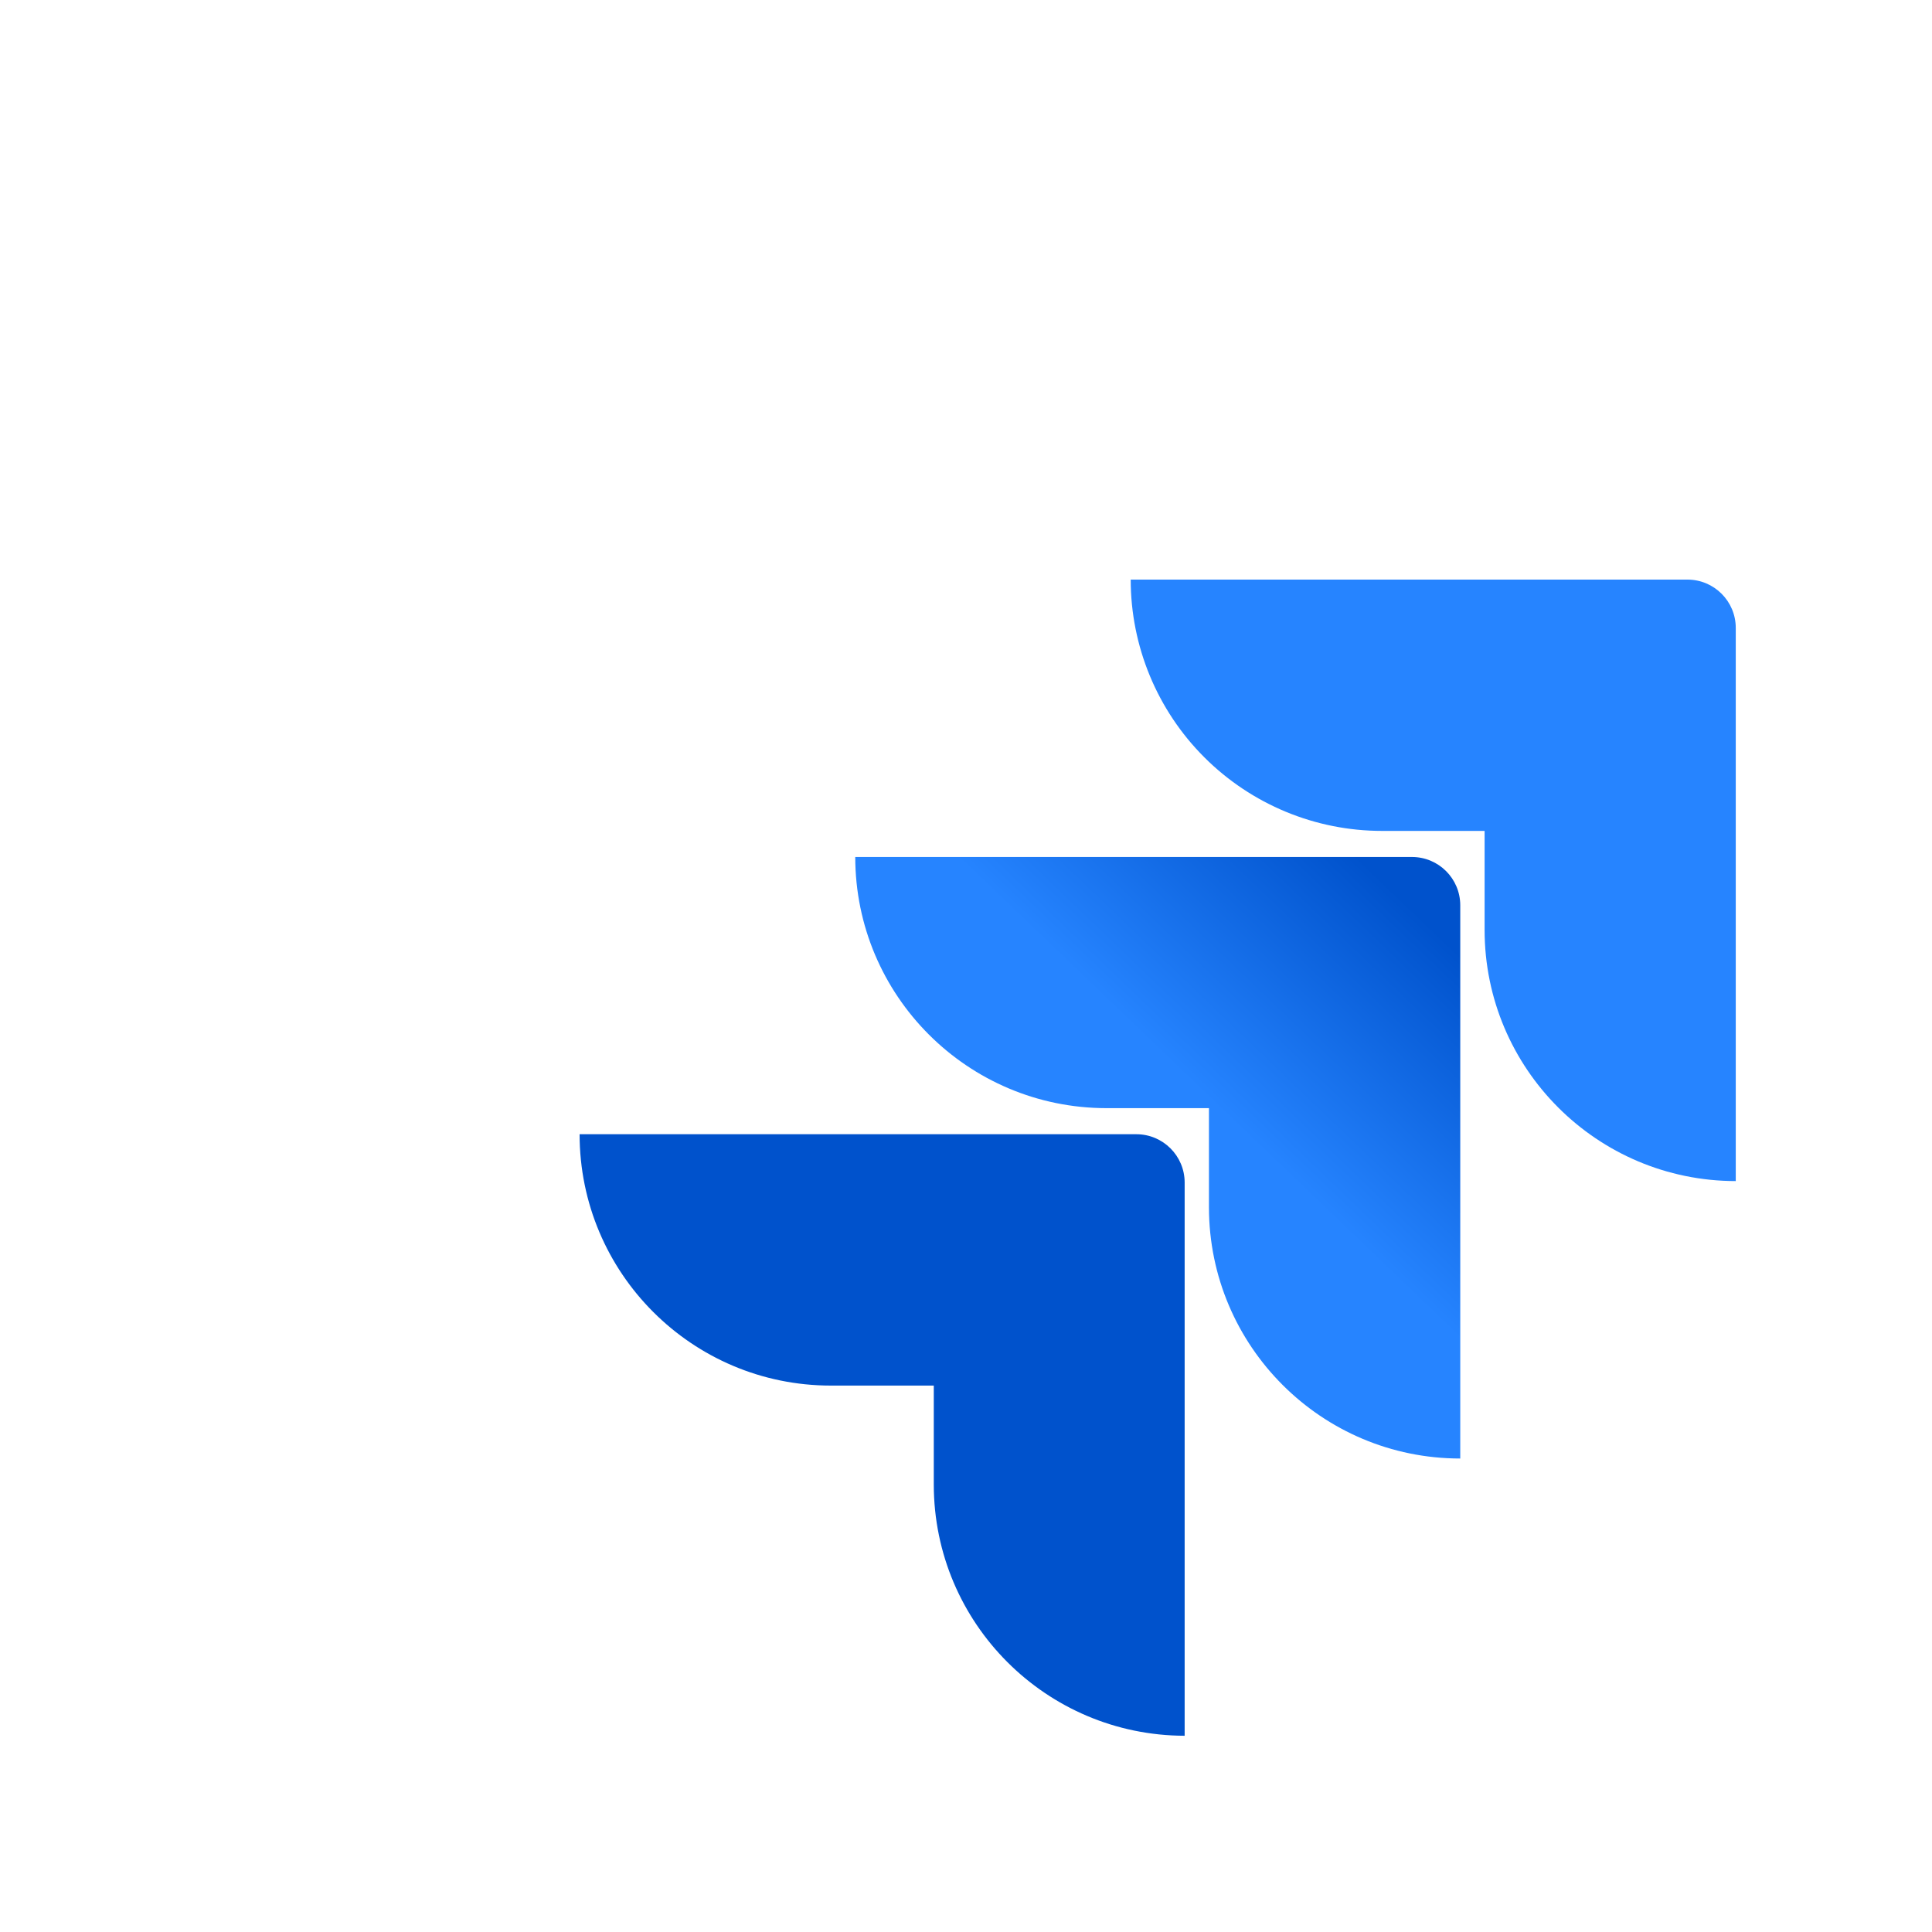 <svg xmlns="http://www.w3.org/2000/svg" width="55" height="55" fill="none" viewBox="0 0 40 40">
    <!-- <path fill="#fff" d="M0 24C0 10.7452 10.7452 0 24 0C37.2548 0 48 10.7452 48 24C48 37.2548 37.2548 48 24 48C10.7452 48 0 37.2548 0 24Z"/> -->
    <path fill="#2684FF" d="M34.937 12H23.41C23.41 13.38 23.958 14.704 24.934 15.679C25.91 16.655 27.233 17.203 28.613 17.203H30.737V19.253C30.738 22.125 33.066 24.451 35.937 24.453V13C35.937 12.448 35.489 12 34.937 12Z"/>
    <path fill="url(#paint0_linear)" d="M29.233 17.743H17.707C17.709 20.614 20.035 22.941 22.907 22.943H25.03V25C25.034 27.871 27.362 30.197 30.233 30.197V18.743C30.233 18.191 29.786 17.743 29.233 17.743Z"/>
    <path fill="url(#paint1_linear)" d="M23.527 23.483H12C12 26.357 14.33 28.687 17.203 28.687H19.333V30.737C19.335 33.605 21.658 35.931 24.527 35.937V24.483C24.527 23.931 24.079 23.483 23.527 23.483Z"/>
    <defs>
        <linearGradient id="paint0_linear" x1="27.443" x2="22.57" y1="15.326" y2="20.411" gradientUnits="userSpaceOnUse">
            <stop offset=".18" stop-color="#0052CC"/>
            <stop offset="1" stop-color="#2684FF"/>
        </linearGradient>
        <linearGradient id="paint1_linear" x1="376.829" x2="167.455" y1="349.939" y2="557.146" gradientUnits="userSpaceOnUse">
            <stop offset=".18" stop-color="#0052CC"/>
            <stop offset="1" stop-color="#2684FF"/>
        </linearGradient>
    </defs>
</svg>

